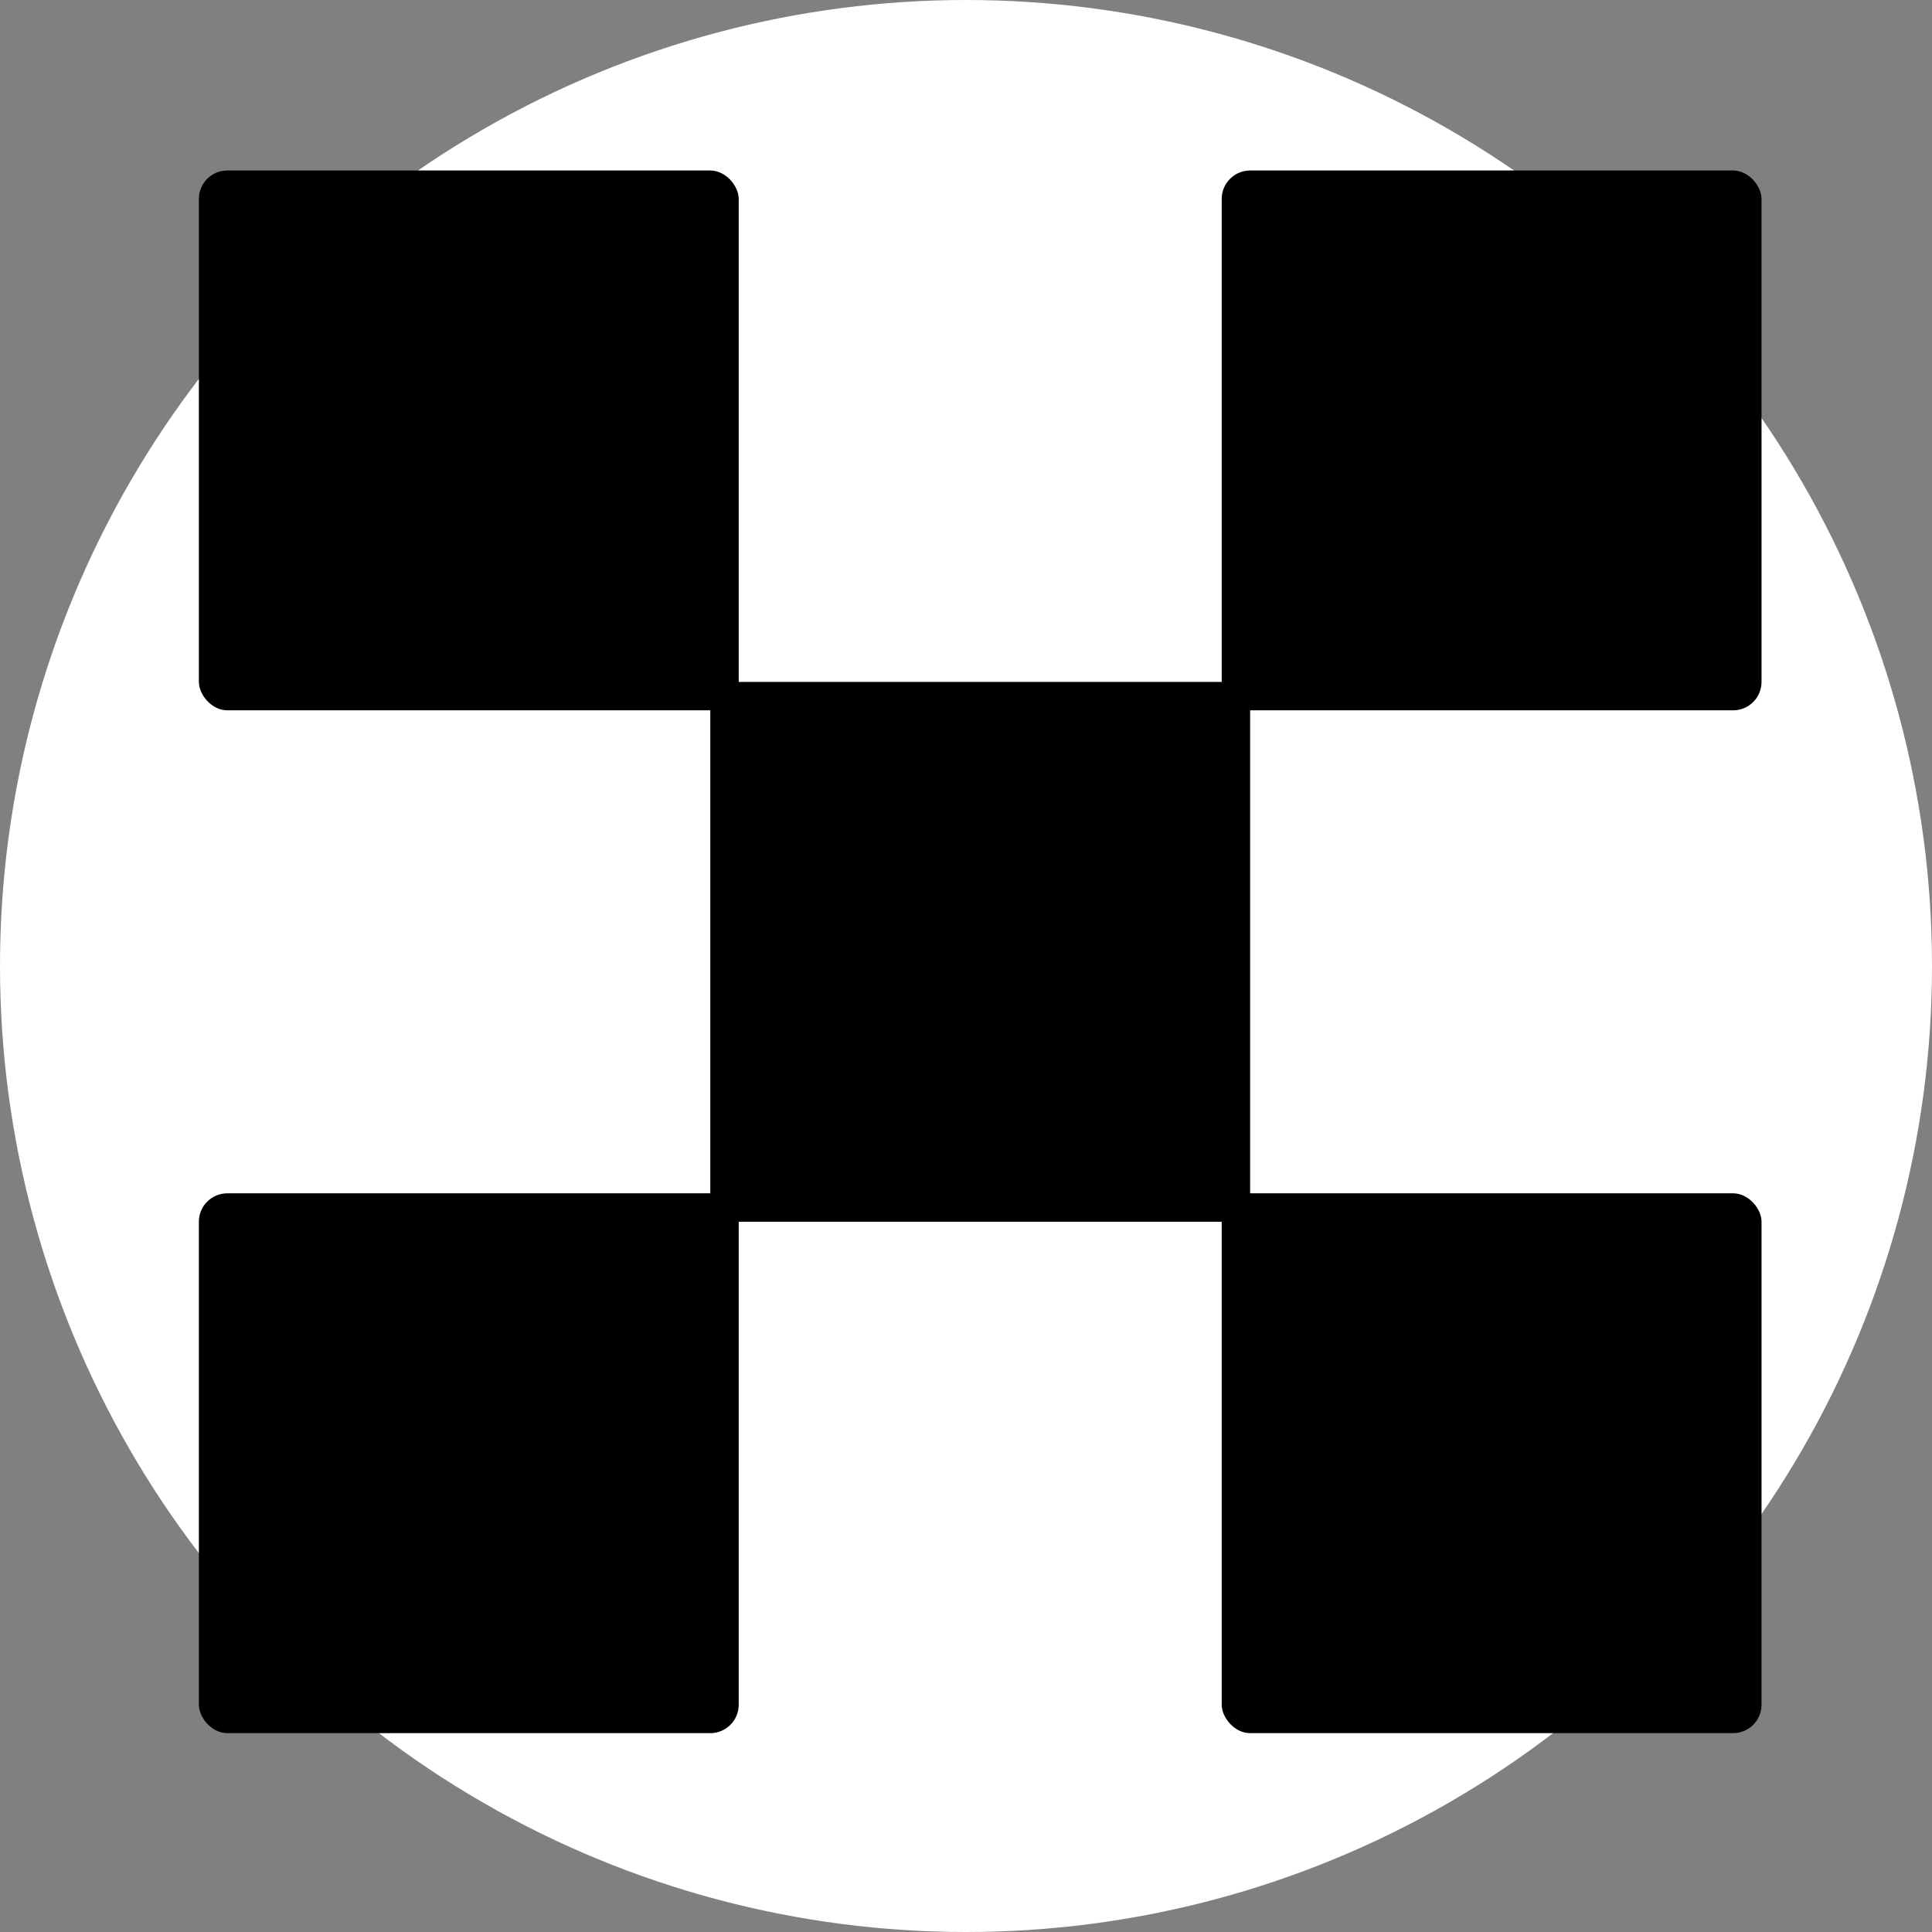 <svg xmlns="http://www.w3.org/2000/svg" width="68" height="68" viewBox="0 0 68 68">
  <rect x="0" y="0" width="68" height="68" fill="#808080" stroke="none"/>
  <circle id="Ellipse_206" data-name="Ellipse 206" cx="34" cy="34" r="34" fill="#fff"/>
  <g id="okex" transform="translate(-1224.523 -840.522)">
    <rect id="Rectangle_676" data-name="Rectangle 676" width="19" height="19" rx="1" transform="translate(1231.523 846.523)"/>
    <rect id="Rectangle_677" data-name="Rectangle 677" width="19" height="19" rx="1" transform="translate(1249.523 864.523)"/>
    <rect id="Rectangle_679" data-name="Rectangle 679" width="19" height="19" rx="1" transform="translate(1231.523 882.523)"/>
    <rect id="Rectangle_680" data-name="Rectangle 680" width="19" height="19" rx="1" transform="translate(1267.523 882.523)"/>
    <rect id="Rectangle_678" data-name="Rectangle 678" width="19" height="19" rx="1" transform="translate(1267.523 846.523)"/>
  </g>
</svg>
